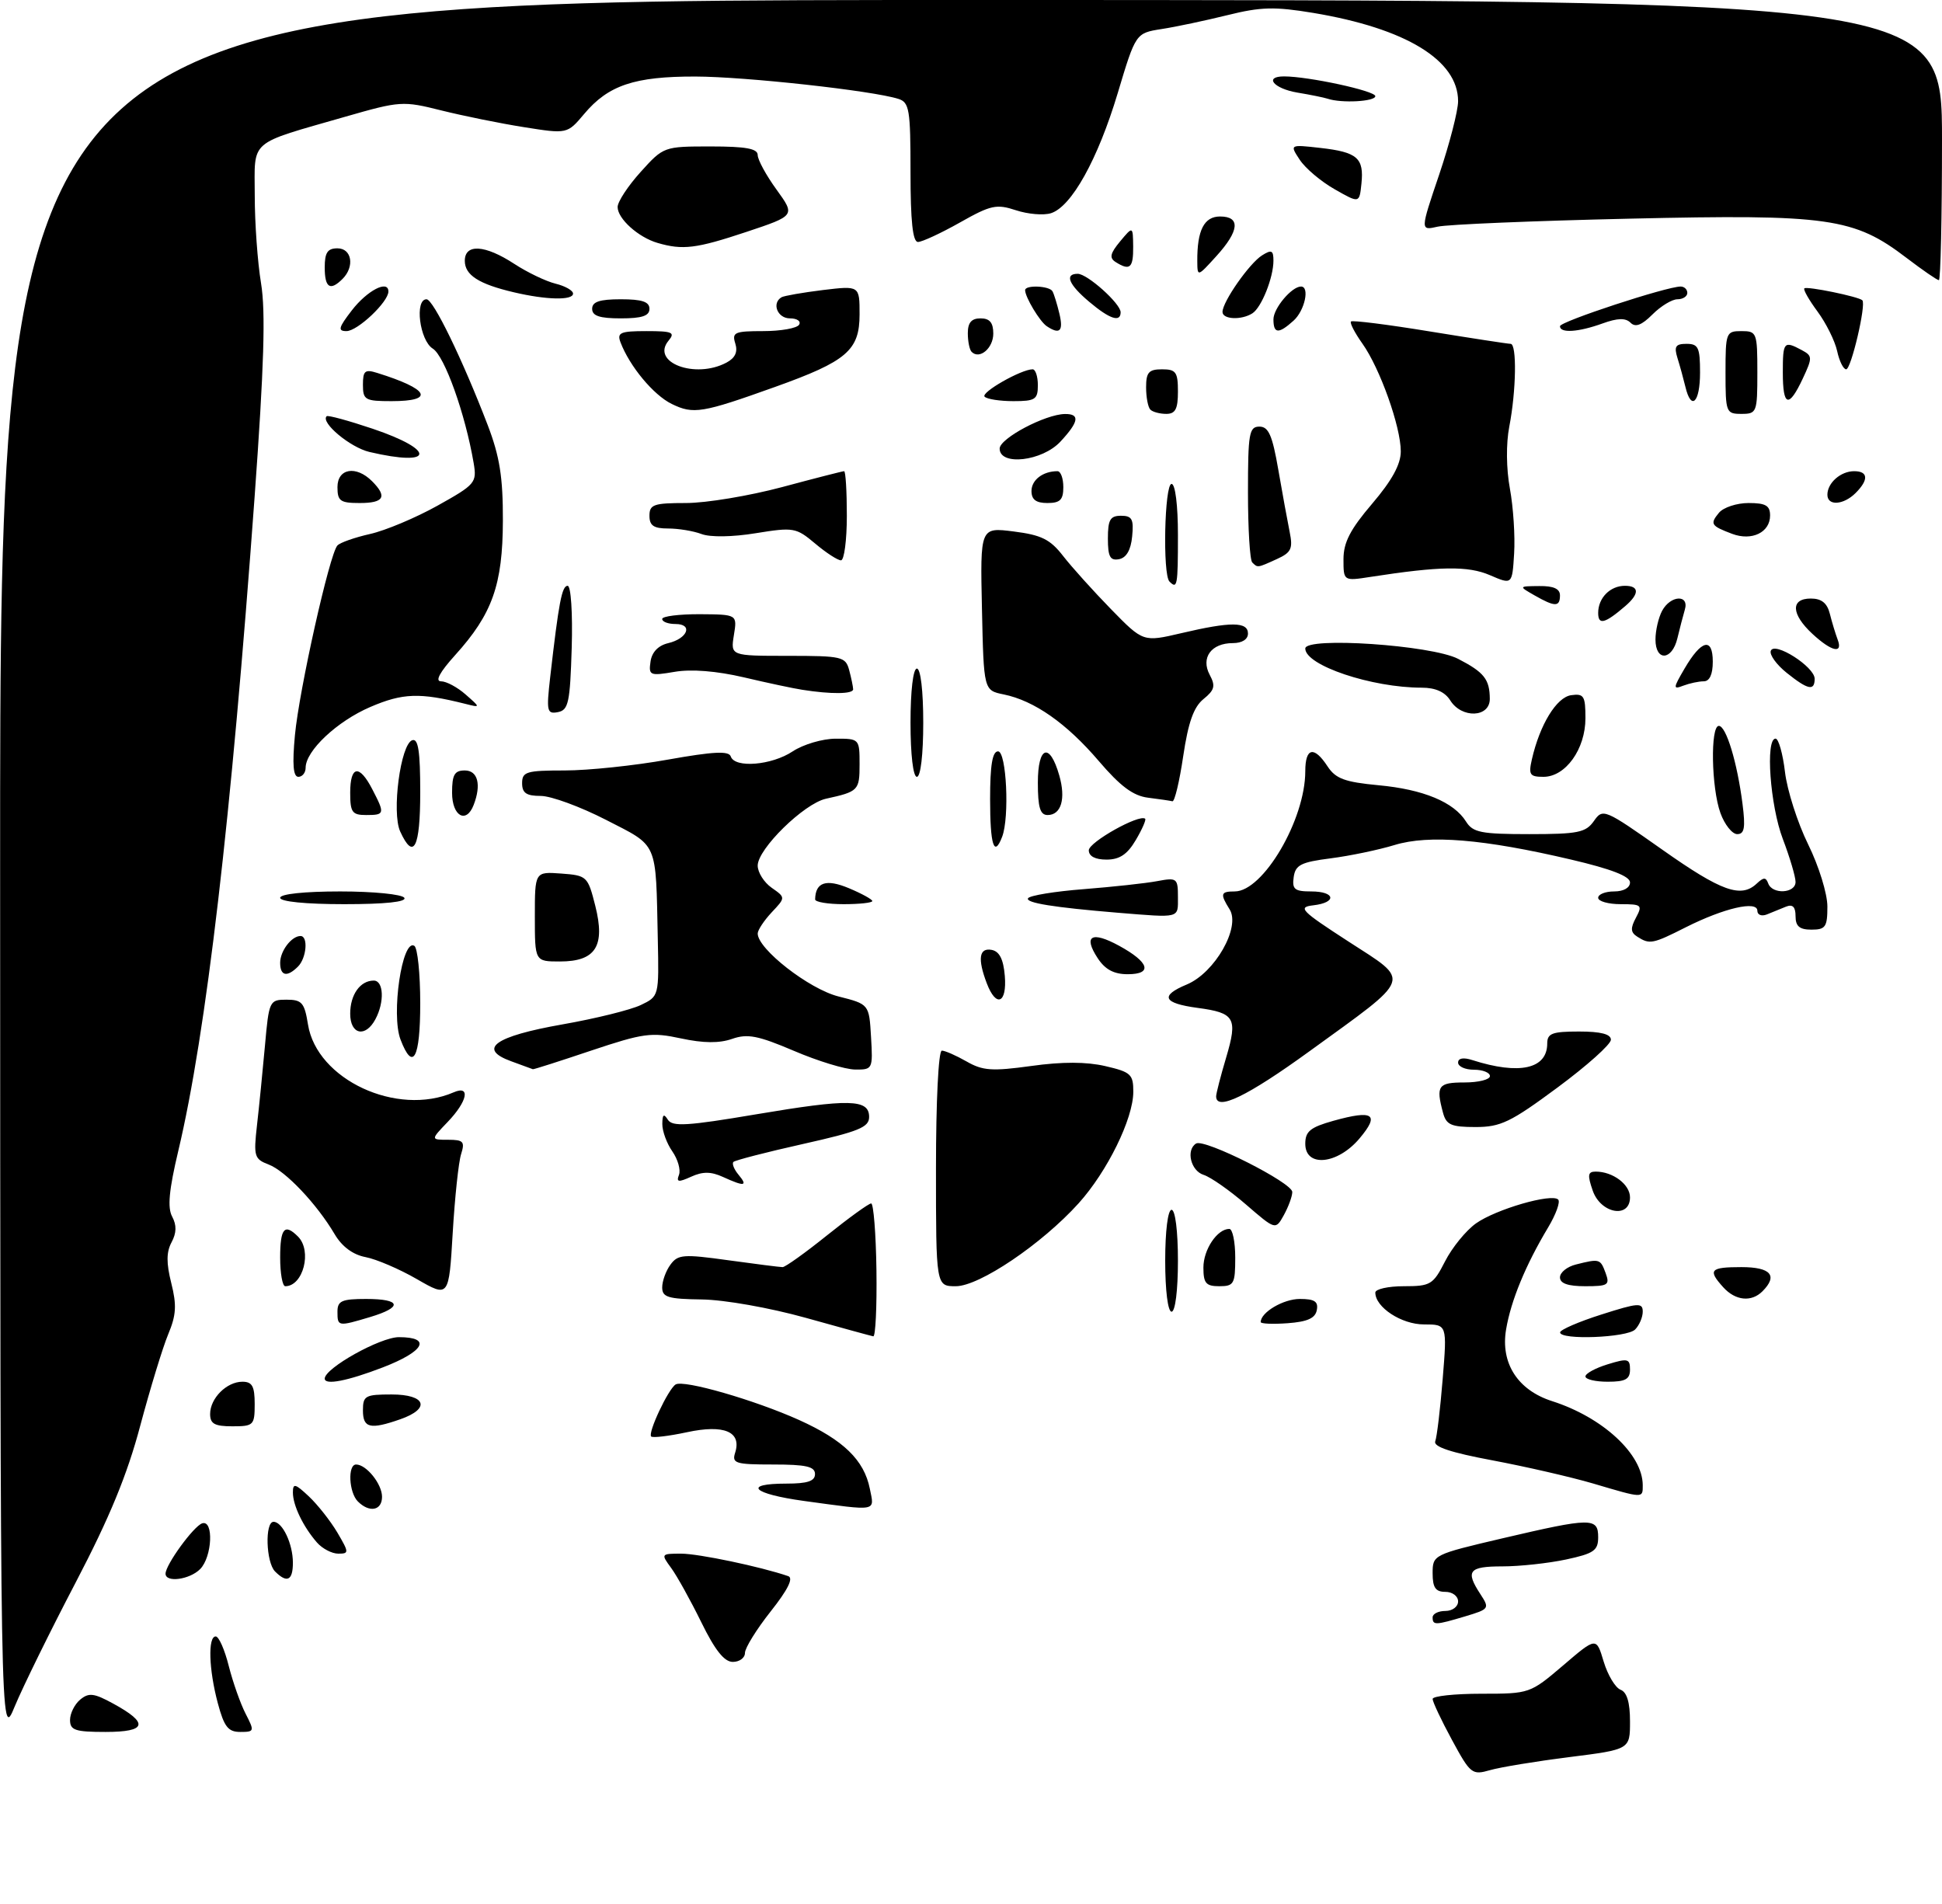 <?xml version="1.0" encoding="UTF-8" standalone="no"?>
<!DOCTYPE svg PUBLIC "-//W3C//DTD SVG 1.1//EN" "http://www.w3.org/Graphics/SVG/1.1/DTD/svg11.dtd" >
<svg xmlns="http://www.w3.org/2000/svg" xmlns:xlink="http://www.w3.org/1999/xlink" version="1.1" viewBox="0 0 305 299">
 <g >
 <path fill="currentColor"
d=" M 228.03 273.24 C 226.36 270.16 225.00 267.27 225.00 266.82 C 225.00 266.37 228.44 266.00 232.64 266.00 C 240.24 266.00 240.31 265.97 245.50 261.55 C 250.71 257.09 250.71 257.09 251.86 260.94 C 252.50 263.06 253.69 265.05 254.51 265.37 C 255.52 265.75 256.00 267.36 256.00 270.35 C 256.00 274.75 256.00 274.75 246.48 275.95 C 241.25 276.61 235.64 277.53 234.02 278.00 C 231.19 278.81 230.94 278.61 228.03 273.24 Z  M 0.02 136.75 C 0.00 0.00 0.00 0.00 152.50 0.00 C 305.00 0.00 305.00 0.00 305.00 22.00 C 305.00 34.10 304.78 44.00 304.51 44.00 C 304.24 44.00 301.96 42.43 299.44 40.51 C 291.17 34.19 287.20 33.63 256.00 34.34 C 240.88 34.68 227.27 35.25 225.78 35.60 C 223.05 36.22 223.05 36.22 226.03 27.42 C 227.66 22.58 229.00 17.39 229.00 15.89 C 229.00 9.46 220.81 4.46 206.27 2.03 C 200.17 1.02 198.05 1.07 192.77 2.38 C 189.32 3.23 184.67 4.22 182.44 4.56 C 178.37 5.20 178.37 5.20 175.54 14.64 C 172.41 25.05 168.29 32.45 165.07 33.48 C 163.91 33.85 161.44 33.64 159.56 33.02 C 156.50 32.01 155.61 32.20 150.75 34.95 C 147.77 36.63 144.81 38.00 144.17 38.00 C 143.35 38.00 143.00 34.74 143.00 27.07 C 143.00 17.20 142.82 16.08 141.10 15.53 C 137.01 14.23 117.08 12.04 109.22 12.02 C 99.66 12.00 95.54 13.38 91.75 17.89 C 89.09 21.05 89.09 21.05 82.29 19.97 C 78.56 19.38 72.71 18.19 69.30 17.34 C 63.28 15.83 62.84 15.86 54.30 18.31 C 38.85 22.76 40.00 21.76 40.01 30.73 C 40.01 35.00 40.45 41.20 41.00 44.50 C 41.73 48.96 41.47 57.54 39.99 78.00 C 36.32 128.56 32.39 162.26 28.00 180.75 C 26.54 186.89 26.28 189.66 27.04 191.07 C 27.76 192.42 27.73 193.63 26.94 195.11 C 26.12 196.64 26.11 198.37 26.90 201.51 C 27.77 204.97 27.68 206.53 26.42 209.54 C 25.56 211.60 23.59 218.06 22.03 223.89 C 19.99 231.59 17.21 238.34 11.90 248.50 C 7.87 256.20 3.56 264.98 2.31 268.00 C 0.05 273.50 0.05 273.50 0.02 136.75 Z  M 11.00 270.12 C 11.00 269.09 11.72 267.65 12.60 266.92 C 13.95 265.80 14.76 265.90 17.78 267.55 C 23.43 270.63 23.06 272.00 16.58 272.00 C 11.79 272.00 11.00 271.73 11.00 270.12 Z  M 34.21 267.49 C 32.79 262.19 32.63 257.00 33.88 257.00 C 34.37 257.00 35.29 259.09 35.93 261.65 C 36.58 264.21 37.77 267.58 38.58 269.15 C 39.99 271.89 39.96 272.00 37.73 272.00 C 35.83 272.00 35.20 271.19 34.21 267.49 Z  M 110.13 254.75 C 108.44 251.31 106.32 247.49 105.41 246.25 C 103.79 244.04 103.81 244.00 106.98 244.00 C 109.72 244.00 119.45 246.04 123.79 247.53 C 124.65 247.82 123.75 249.65 121.04 253.07 C 118.82 255.88 117.00 258.81 117.00 259.59 C 117.00 260.37 116.14 261.00 115.09 261.00 C 113.75 261.00 112.29 259.16 110.13 254.75 Z  M 225.00 254.00 C 225.00 253.45 225.90 253.00 227.00 253.00 C 228.11 253.00 229.00 252.33 229.00 251.50 C 229.00 250.67 228.11 250.00 227.00 250.00 C 225.46 250.00 225.00 249.33 225.00 247.08 C 225.00 244.19 225.10 244.14 236.02 241.58 C 249.91 238.33 251.00 238.31 251.00 241.42 C 251.00 243.51 250.33 243.98 245.95 244.92 C 243.17 245.51 238.67 246.00 235.95 246.00 C 230.67 246.00 230.11 246.71 232.51 250.37 C 233.97 252.61 233.90 252.71 230.14 253.84 C 225.42 255.25 225.00 255.27 225.00 254.00 Z  M 26.00 247.15 C 26.00 245.74 30.41 239.69 31.75 239.24 C 33.60 238.64 33.33 244.52 31.43 246.43 C 29.77 248.09 26.00 248.59 26.00 247.15 Z  M 43.20 246.80 C 41.77 245.37 41.58 239.00 42.96 239.00 C 44.37 239.00 46.00 242.46 46.00 245.43 C 46.00 248.22 45.08 248.68 43.20 246.80 Z  M 49.78 242.25 C 47.61 239.76 46.00 236.42 46.00 234.39 C 46.00 232.90 46.36 232.99 48.51 235.01 C 49.89 236.31 51.90 238.86 52.98 240.68 C 54.83 243.83 54.84 244.00 53.12 244.00 C 52.13 244.00 50.62 243.21 49.78 242.25 Z  M 56.20 235.80 C 54.79 234.39 54.58 230.00 55.93 230.00 C 57.54 230.00 60.00 233.06 60.00 235.07 C 60.00 237.24 58.02 237.62 56.20 235.80 Z  M 126.25 235.72 C 118.18 234.61 116.55 233.00 123.50 233.00 C 126.83 233.00 128.00 232.61 128.00 231.50 C 128.00 230.32 126.60 230.00 121.43 230.00 C 115.49 230.00 114.92 229.82 115.46 228.14 C 116.50 224.85 113.74 223.67 107.89 224.93 C 105.04 225.54 102.51 225.84 102.27 225.60 C 101.71 225.04 104.95 218.15 106.11 217.43 C 107.37 216.65 118.50 219.86 125.50 223.01 C 132.46 226.15 135.71 229.30 136.61 233.80 C 137.34 237.44 137.98 237.32 126.25 235.72 Z  M 250.19 232.98 C 246.71 231.96 239.61 230.33 234.41 229.35 C 227.88 228.13 225.09 227.21 225.41 226.36 C 225.67 225.69 226.20 221.28 226.58 216.57 C 227.28 208.00 227.28 208.00 223.64 208.00 C 220.11 208.00 216.00 205.31 216.00 203.00 C 216.00 202.45 218.02 202.00 220.48 202.00 C 224.68 202.00 225.08 201.76 226.96 198.08 C 228.06 195.93 230.23 193.26 231.80 192.14 C 234.93 189.91 243.70 187.37 244.72 188.39 C 245.08 188.75 244.37 190.72 243.14 192.77 C 239.61 198.66 237.30 204.25 236.54 208.78 C 235.64 214.08 238.36 218.32 243.77 220.05 C 251.74 222.60 257.99 228.39 258.00 233.25 C 258.00 235.33 258.17 235.34 250.19 232.98 Z  M 33.00 222.07 C 33.00 219.60 35.60 217.00 38.07 217.00 C 39.61 217.00 40.00 217.71 40.00 220.50 C 40.00 223.83 39.83 224.00 36.50 224.00 C 33.71 224.00 33.00 223.61 33.00 222.07 Z  M 57.00 221.50 C 57.00 219.20 57.37 219.00 61.50 219.00 C 66.91 219.00 67.68 221.22 62.85 222.90 C 58.13 224.55 57.00 224.28 57.00 221.50 Z  M 51.00 216.51 C 51.00 214.87 59.72 210.00 62.65 210.00 C 67.85 210.00 66.66 212.23 60.12 214.75 C 54.55 216.89 51.00 217.58 51.00 216.51 Z  M 249.00 216.17 C 249.00 215.71 250.57 214.85 252.50 214.26 C 255.65 213.29 256.00 213.38 256.00 215.09 C 256.00 216.61 255.28 217.00 252.50 217.00 C 250.57 217.00 249.00 216.63 249.00 216.17 Z  M 126.50 206.95 C 120.85 205.38 113.78 204.13 110.25 204.08 C 104.92 204.01 104.00 203.73 104.00 202.19 C 104.00 201.20 104.58 199.58 105.30 198.61 C 106.47 197.01 107.33 196.94 114.37 197.92 C 118.65 198.51 122.49 199.00 122.91 199.00 C 123.33 199.00 126.48 196.75 129.90 194.00 C 133.33 191.25 136.44 189.00 136.82 189.00 C 137.19 189.00 137.57 193.73 137.65 199.50 C 137.73 205.28 137.50 209.94 137.15 209.87 C 136.79 209.80 132.00 208.49 126.50 206.95 Z  M 245.02 209.25 C 245.03 208.84 247.96 207.57 251.52 206.44 C 257.29 204.60 258.00 204.55 258.00 205.99 C 258.00 206.87 257.46 208.14 256.80 208.80 C 255.51 210.09 244.99 210.49 245.02 209.25 Z  M 53.00 206.00 C 53.00 204.30 53.67 204.00 57.50 204.00 C 63.02 204.00 63.31 205.29 58.13 206.84 C 53.08 208.35 53.00 208.34 53.00 206.00 Z  M 198.00 207.63 C 198.00 206.10 201.56 204.00 204.14 204.00 C 206.46 204.00 207.07 204.40 206.81 205.75 C 206.57 207.03 205.34 207.58 202.24 207.81 C 199.91 207.98 198.00 207.90 198.00 207.63 Z  M 183.00 198.00 C 183.00 193.33 183.42 190.00 184.00 190.00 C 184.58 190.00 185.00 193.33 185.00 198.00 C 185.00 202.67 184.58 206.00 184.00 206.00 C 183.42 206.00 183.00 202.67 183.00 198.00 Z  M 65.50 200.90 C 62.75 199.31 59.11 197.75 57.42 197.43 C 55.42 197.05 53.71 195.78 52.56 193.83 C 49.75 189.07 44.84 183.89 42.20 182.89 C 39.94 182.03 39.81 181.60 40.36 176.73 C 40.69 173.85 41.25 168.24 41.61 164.25 C 42.24 157.17 42.32 157.00 45.00 157.00 C 47.42 157.00 47.82 157.47 48.37 160.89 C 49.75 169.55 62.34 175.41 71.25 171.55 C 73.94 170.38 73.42 172.96 70.31 176.20 C 67.63 179.00 67.63 179.00 70.38 179.00 C 72.78 179.00 73.04 179.29 72.42 181.25 C 72.02 182.49 71.43 188.06 71.10 193.64 C 70.50 203.78 70.50 203.78 65.50 200.90 Z  M 270.65 202.17 C 268.18 199.44 268.57 199.00 273.50 199.00 C 278.11 199.00 279.27 200.33 276.80 202.80 C 275.07 204.53 272.56 204.28 270.65 202.17 Z  M 44.00 197.50 C 44.00 192.89 44.69 192.09 46.80 194.20 C 49.05 196.45 47.62 202.00 44.80 202.00 C 44.36 202.00 44.00 199.97 44.00 197.50 Z  M 147.00 183.50 C 147.00 172.92 147.39 165.00 147.92 165.00 C 148.42 165.00 150.17 165.77 151.80 166.70 C 154.34 168.16 155.80 168.26 161.97 167.41 C 166.83 166.73 170.62 166.74 173.59 167.43 C 177.61 168.36 178.00 168.72 177.99 171.48 C 177.98 175.70 173.90 183.99 169.40 188.98 C 163.62 195.38 153.81 202.00 150.12 202.00 C 147.00 202.00 147.00 202.00 147.00 183.50 Z  M 189.00 199.07 C 189.00 196.24 191.17 193.00 193.07 193.00 C 193.58 193.00 194.00 195.03 194.00 197.50 C 194.00 201.63 193.80 202.00 191.50 202.00 C 189.40 202.00 189.00 201.53 189.00 199.07 Z  M 245.00 200.61 C 245.00 199.84 246.12 198.93 247.50 198.59 C 251.23 197.65 251.34 197.69 252.17 199.93 C 252.86 201.81 252.56 202.00 248.97 202.00 C 246.24 202.00 245.00 201.56 245.00 200.61 Z  M 195.69 189.17 C 193.14 186.96 190.14 184.86 189.03 184.51 C 187.01 183.87 186.23 180.60 187.85 179.59 C 189.16 178.78 203.00 185.76 202.96 187.21 C 202.95 187.92 202.34 189.55 201.63 190.84 C 200.33 193.18 200.33 193.18 195.69 189.17 Z  M 250.15 187.00 C 249.29 184.53 249.37 184.00 250.62 184.00 C 253.31 184.00 256.00 186.02 256.00 188.04 C 256.00 191.42 251.41 190.61 250.15 187.00 Z  M 106.64 184.50 C 106.93 183.73 106.46 182.07 105.59 180.82 C 104.72 179.58 104.01 177.64 104.02 176.53 C 104.03 175.01 104.25 174.84 104.89 175.85 C 105.60 176.97 107.95 176.83 118.71 175.01 C 133.41 172.53 136.50 172.60 136.50 175.42 C 136.50 177.04 134.88 177.70 126.08 179.67 C 120.35 180.95 115.45 182.22 115.19 182.48 C 114.93 182.74 115.28 183.64 115.98 184.48 C 117.50 186.30 116.94 186.39 113.55 184.84 C 111.66 183.98 110.37 183.97 108.55 184.80 C 106.54 185.71 106.19 185.66 106.64 184.50 Z  M 205.00 179.63 C 205.00 177.68 205.78 177.04 209.42 176.02 C 215.69 174.27 216.74 174.97 213.52 178.79 C 210.07 182.89 205.00 183.39 205.00 179.63 Z  M 226.63 174.75 C 225.49 170.51 225.86 170.00 230.00 170.00 C 232.20 170.00 234.00 169.55 234.00 169.00 C 234.00 168.45 232.88 168.00 231.50 168.00 C 230.12 168.00 229.00 167.50 229.00 166.88 C 229.00 166.18 229.83 166.03 231.25 166.49 C 238.63 168.85 243.00 167.88 243.00 163.88 C 243.00 162.29 243.78 162.00 248.00 162.00 C 251.42 162.00 253.00 162.41 253.00 163.29 C 253.00 164.01 249.23 167.38 244.62 170.79 C 237.26 176.24 235.69 177.00 231.74 177.00 C 227.91 177.00 227.14 176.66 226.63 174.75 Z  M 191.00 172.18 C 191.00 171.73 191.71 168.98 192.58 166.06 C 194.41 159.88 193.94 159.07 188.10 158.29 C 182.66 157.56 182.12 156.39 186.40 154.61 C 190.81 152.76 194.87 145.63 193.12 142.82 C 191.59 140.37 191.70 140.00 193.92 140.00 C 198.38 140.00 205.00 128.73 205.00 121.13 C 205.00 117.41 206.37 117.10 208.50 120.36 C 209.77 122.29 211.19 122.82 216.49 123.32 C 223.54 123.97 228.34 125.97 230.25 129.03 C 231.32 130.74 232.61 131.00 240.18 131.00 C 247.83 131.00 249.06 130.75 250.33 128.94 C 251.74 126.93 251.97 127.03 261.07 133.44 C 270.37 140.00 273.44 141.10 275.92 138.75 C 276.99 137.75 277.34 137.75 277.71 138.75 C 278.36 140.51 282.00 140.31 282.00 138.51 C 282.00 137.69 281.10 134.65 280.00 131.76 C 278.00 126.50 277.24 116.00 278.86 116.00 C 279.33 116.00 280.00 118.36 280.34 121.24 C 280.68 124.12 282.32 129.24 283.98 132.61 C 285.66 136.02 287.00 140.36 287.00 142.37 C 287.00 145.58 286.71 146.00 284.50 146.00 C 282.62 146.00 282.00 145.47 282.00 143.89 C 282.00 142.42 281.55 141.97 280.50 142.39 C 279.68 142.73 278.32 143.27 277.50 143.61 C 276.67 143.94 276.00 143.69 276.00 143.03 C 276.00 141.40 270.76 142.61 264.78 145.62 C 259.56 148.26 259.09 148.35 257.15 147.11 C 256.09 146.44 256.04 145.79 256.93 144.13 C 257.99 142.14 257.83 142.00 254.54 142.00 C 252.59 142.00 251.00 141.55 251.00 141.00 C 251.00 140.45 252.12 140.00 253.50 140.00 C 254.99 140.00 256.00 139.43 256.00 138.58 C 256.00 137.62 253.04 136.47 246.76 135.00 C 233.01 131.77 224.43 131.06 219.02 132.71 C 216.53 133.47 212.03 134.41 209.00 134.80 C 204.31 135.40 203.45 135.84 203.18 137.75 C 202.91 139.66 203.32 140.00 205.93 140.00 C 209.74 140.00 210.00 141.75 206.25 142.18 C 203.77 142.47 204.30 143.02 211.79 147.87 C 221.68 154.28 222.06 153.21 205.63 165.12 C 195.88 172.19 191.00 174.54 191.00 172.18 Z  M 80.28 166.67 C 74.95 164.73 77.67 162.76 88.34 160.88 C 93.53 159.97 99.06 158.60 100.64 157.84 C 103.50 156.47 103.50 156.46 103.31 147.48 C 102.98 131.94 103.45 133.01 95.18 128.76 C 91.15 126.69 86.54 125.00 84.93 125.00 C 82.67 125.00 82.00 124.55 82.00 123.00 C 82.00 121.20 82.67 121.00 88.69 121.00 C 92.37 121.00 99.66 120.24 104.88 119.30 C 112.06 118.02 114.47 117.90 114.77 118.80 C 115.39 120.67 121.19 120.20 124.50 118.00 C 126.15 116.91 129.19 116.01 131.25 116.01 C 134.96 116.00 135.00 116.04 135.00 120.03 C 135.00 124.14 134.82 124.32 129.72 125.44 C 126.27 126.20 119.00 133.32 119.00 135.94 C 119.00 137.01 119.99 138.58 121.19 139.42 C 123.39 140.96 123.39 140.96 121.19 143.29 C 119.99 144.58 119.00 146.07 119.00 146.61 C 119.00 149.04 127.07 155.33 131.68 156.49 C 136.50 157.71 136.50 157.71 136.80 162.86 C 137.10 167.90 137.05 168.00 134.30 167.97 C 132.76 167.96 128.44 166.64 124.70 165.04 C 119.04 162.63 117.40 162.31 114.97 163.16 C 112.96 163.86 110.47 163.84 106.94 163.08 C 102.30 162.08 101.03 162.26 92.86 164.99 C 87.93 166.65 83.80 167.97 83.69 167.92 C 83.59 167.88 82.05 167.32 80.28 166.67 Z  M 62.90 163.25 C 61.40 159.31 63.16 147.37 65.07 148.54 C 65.58 148.86 66.00 152.92 66.00 157.56 C 66.00 166.26 64.85 168.36 62.90 163.25 Z  M 55.00 159.20 C 55.00 156.21 56.57 154.00 58.70 154.00 C 60.26 154.00 60.41 157.37 58.96 160.07 C 57.39 163.01 55.00 162.49 55.00 159.20 Z  M 154.98 154.43 C 153.51 150.57 153.77 148.81 155.75 149.18 C 156.97 149.42 157.59 150.64 157.81 153.26 C 158.17 157.59 156.45 158.30 154.98 154.43 Z  M 44.00 151.20 C 44.00 149.35 45.79 147.00 47.20 147.00 C 48.43 147.00 48.15 150.45 46.80 151.80 C 45.08 153.52 44.00 153.28 44.00 151.20 Z  M 172.39 150.47 C 170.09 146.96 171.44 146.18 175.74 148.52 C 180.51 151.12 181.08 153.00 177.11 153.00 C 174.94 153.00 173.56 152.26 172.39 150.47 Z  M 84.00 143.94 C 84.00 136.89 84.00 136.89 88.14 137.19 C 92.18 137.49 92.32 137.62 93.49 142.25 C 95.09 148.59 93.56 151.00 87.94 151.00 C 84.00 151.00 84.00 151.00 84.00 143.94 Z  M 175.50 143.34 C 165.48 142.51 161.01 141.79 161.46 141.07 C 161.72 140.64 165.67 139.99 170.22 139.64 C 174.77 139.28 179.96 138.72 181.75 138.38 C 184.85 137.80 185.00 137.92 185.00 140.89 C 185.00 144.27 185.47 144.15 175.50 143.34 Z  M 44.00 141.00 C 44.00 140.40 47.81 140.00 53.44 140.00 C 58.66 140.00 63.16 140.45 63.50 141.00 C 63.90 141.64 60.51 142.00 54.06 142.00 C 48.02 142.00 44.00 141.60 44.00 141.00 Z  M 128.02 141.25 C 128.07 138.55 129.74 137.99 133.32 139.49 C 135.35 140.34 137.00 141.25 137.00 141.51 C 137.00 141.78 134.97 142.00 132.50 142.00 C 130.03 142.00 128.01 141.66 128.02 141.25 Z  M 171.00 133.54 C 171.00 132.26 178.92 127.82 179.85 128.58 C 180.04 128.73 179.38 130.24 178.38 131.93 C 177.05 134.19 175.83 135.00 173.78 135.00 C 172.01 135.00 171.00 134.47 171.00 133.54 Z  M 62.85 130.58 C 61.49 127.59 62.91 116.85 64.75 116.25 C 65.69 115.94 66.00 118.00 66.00 124.42 C 66.00 133.17 64.96 135.20 62.85 130.58 Z  M 155.50 125.50 C 155.50 120.17 155.86 118.00 156.75 118.00 C 158.07 118.00 158.57 128.36 157.39 131.42 C 156.13 134.71 155.50 132.75 155.50 125.50 Z  M 270.20 127.68 C 268.77 123.73 268.60 114.00 269.95 114.00 C 271.10 114.00 272.84 119.74 273.67 126.25 C 274.15 130.00 273.97 131.00 272.84 131.00 C 272.05 131.00 270.86 129.51 270.20 127.68 Z  M 55.00 124.50 C 55.00 120.23 56.43 120.00 58.47 123.95 C 60.48 127.82 60.43 128.00 57.50 128.00 C 55.31 128.00 55.00 127.57 55.00 124.50 Z  M 71.00 124.50 C 71.00 121.67 71.38 121.00 73.00 121.00 C 75.05 121.00 75.62 123.23 74.39 126.42 C 73.23 129.44 71.00 128.18 71.00 124.50 Z  M 163.00 122.92 C 163.00 117.15 164.86 116.52 166.36 121.77 C 167.42 125.45 166.67 128.00 164.53 128.00 C 163.36 128.00 163.00 126.81 163.00 122.92 Z  M 180.32 125.28 C 177.97 124.99 175.96 123.49 172.56 119.51 C 167.49 113.58 162.43 110.04 157.64 109.06 C 154.50 108.42 154.50 108.42 154.22 95.61 C 153.94 82.80 153.94 82.80 159.22 83.47 C 163.56 84.02 164.94 84.70 166.97 87.32 C 168.33 89.07 171.72 92.83 174.49 95.67 C 179.54 100.84 179.54 100.84 185.52 99.44 C 193.30 97.61 196.00 97.62 196.00 99.50 C 196.00 100.41 195.07 101.00 193.62 101.00 C 190.23 101.00 188.56 103.30 189.99 105.98 C 190.93 107.73 190.76 108.37 189.01 109.79 C 187.47 111.04 186.62 113.45 185.83 118.75 C 185.24 122.74 184.48 125.93 184.13 125.84 C 183.78 125.75 182.07 125.50 180.32 125.28 Z  M 46.32 115.46 C 46.99 108.33 51.76 87.00 52.99 85.67 C 53.41 85.21 55.73 84.40 58.13 83.86 C 60.53 83.32 65.30 81.32 68.72 79.41 C 74.67 76.09 74.91 75.80 74.39 72.72 C 73.07 64.99 69.83 55.91 67.97 54.75 C 65.90 53.46 65.09 47.00 66.99 47.00 C 68.05 47.00 72.65 56.47 76.60 66.77 C 78.48 71.69 79.00 74.93 78.98 81.77 C 78.95 91.84 77.33 96.42 71.48 102.89 C 69.06 105.57 68.29 107.00 69.27 107.00 C 70.10 107.00 71.84 107.93 73.14 109.08 C 75.50 111.15 75.50 111.15 73.00 110.52 C 65.92 108.75 63.25 108.84 58.16 111.03 C 52.94 113.27 48.00 117.91 48.00 120.58 C 48.00 121.36 47.48 122.00 46.86 122.00 C 46.05 122.00 45.89 120.06 46.32 115.46 Z  M 143.00 113.50 C 143.00 108.50 143.41 105.00 144.00 105.00 C 144.59 105.00 145.00 108.50 145.00 113.50 C 145.00 118.50 144.59 122.00 144.00 122.00 C 143.41 122.00 143.00 118.50 143.00 113.50 Z  M 240.59 119.25 C 241.84 113.79 244.46 109.51 246.75 109.18 C 248.76 108.90 249.00 109.29 249.00 112.80 C 249.00 117.65 245.88 122.00 242.41 122.00 C 240.25 122.00 240.04 121.67 240.59 119.25 Z  M 86.41 106.35 C 87.76 94.56 88.25 92.00 89.15 92.00 C 89.67 92.00 89.95 96.25 89.79 101.74 C 89.53 110.34 89.28 111.52 87.62 111.84 C 85.90 112.17 85.80 111.71 86.41 106.35 Z  M 227.77 110.00 C 226.94 108.67 225.44 108.00 223.31 108.00 C 215.42 108.00 205.00 104.50 205.00 101.85 C 205.00 99.97 224.82 101.31 229.00 103.47 C 233.09 105.58 233.96 106.68 233.98 109.75 C 234.00 112.70 229.57 112.88 227.77 110.00 Z  M 126.00 108.33 C 124.62 108.12 120.48 107.24 116.80 106.37 C 112.55 105.38 108.58 105.06 105.96 105.51 C 102.06 106.17 101.85 106.08 102.17 103.89 C 102.38 102.42 103.37 101.38 104.93 101.01 C 108.00 100.29 108.89 98.00 106.08 98.00 C 104.94 98.00 104.00 97.65 104.00 97.21 C 104.00 96.78 106.65 96.45 109.90 96.46 C 115.79 96.50 115.79 96.50 115.26 99.75 C 114.74 103.00 114.74 103.00 123.75 103.00 C 132.26 103.00 132.80 103.13 133.37 105.25 C 133.70 106.49 133.98 107.84 133.99 108.25 C 134.00 109.01 130.54 109.05 126.00 108.33 Z  M 264.56 105.01 C 267.21 100.47 269.00 100.03 269.00 103.92 C 269.00 105.91 268.50 107.00 267.58 107.00 C 266.80 107.00 265.36 107.31 264.38 107.68 C 262.74 108.31 262.75 108.11 264.56 105.01 Z  M 280.61 105.67 C 279.02 104.40 277.89 102.84 278.11 102.22 C 278.64 100.67 285.00 104.72 285.00 106.60 C 285.00 108.57 283.94 108.34 280.61 105.67 Z  M 260.00 100.43 C 260.00 99.02 260.47 97.00 261.04 95.93 C 262.36 93.47 265.34 93.31 264.61 95.75 C 264.33 96.71 263.80 98.74 263.44 100.25 C 262.60 103.76 260.00 103.90 260.00 100.43 Z  M 284.65 99.55 C 281.30 96.45 281.19 94.00 284.39 94.00 C 286.08 94.00 286.96 94.70 287.39 96.41 C 287.72 97.73 288.27 99.53 288.60 100.41 C 289.50 102.75 287.67 102.35 284.65 99.55 Z  M 251.00 96.26 C 251.00 93.90 252.88 92.00 255.20 92.00 C 257.48 92.00 257.50 93.26 255.25 95.19 C 252.04 97.95 251.00 98.21 251.00 96.26 Z  M 241.00 93.50 C 238.50 92.07 238.50 92.07 241.75 92.04 C 243.99 92.01 245.00 92.47 245.00 93.50 C 245.00 95.34 244.22 95.34 241.00 93.50 Z  M 183.67 91.33 C 182.58 90.25 182.89 76.00 184.00 76.00 C 184.58 76.00 185.00 79.33 185.00 84.00 C 185.00 92.02 184.90 92.57 183.67 91.33 Z  M 234.00 90.33 C 230.55 88.85 226.16 88.91 215.25 90.60 C 211.00 91.26 211.00 91.26 211.00 87.82 C 211.00 85.19 212.06 83.14 215.50 79.11 C 218.62 75.45 220.00 72.93 220.00 70.89 C 220.00 67.02 216.73 57.84 213.97 53.96 C 212.77 52.27 211.96 50.71 212.18 50.49 C 212.39 50.27 217.96 50.97 224.54 52.05 C 231.12 53.12 236.84 54.00 237.25 54.00 C 238.25 54.00 238.13 61.38 237.04 67.00 C 236.52 69.69 236.56 73.61 237.14 76.76 C 237.67 79.65 237.97 84.23 237.80 86.93 C 237.50 91.84 237.50 91.84 234.00 90.33 Z  M 196.67 88.33 C 196.30 87.97 196.00 83.02 196.00 77.33 C 196.00 68.06 196.18 67.00 197.80 67.00 C 199.23 67.00 199.83 68.36 200.76 73.75 C 201.40 77.46 202.21 81.87 202.55 83.55 C 203.08 86.17 202.80 86.77 200.54 87.80 C 197.46 89.20 197.53 89.19 196.67 88.33 Z  M 128.03 85.37 C 125.03 82.85 124.64 82.78 118.70 83.74 C 115.05 84.34 111.55 84.39 110.18 83.87 C 108.91 83.39 106.55 83.00 104.93 83.00 C 102.67 83.00 102.00 82.55 102.00 81.00 C 102.00 79.23 102.67 79.00 107.75 79.00 C 110.91 79.00 117.69 77.87 122.82 76.50 C 127.95 75.12 132.34 74.00 132.57 74.00 C 132.81 74.00 133.00 77.15 133.00 81.00 C 133.00 84.85 132.58 88.00 132.08 88.00 C 131.57 88.00 129.75 86.82 128.03 85.37 Z  M 174.00 84.57 C 174.00 81.63 174.36 81.00 176.06 81.00 C 177.79 81.00 178.08 81.53 177.81 84.24 C 177.61 86.38 176.90 87.60 175.75 87.82 C 174.35 88.08 174.00 87.44 174.00 84.57 Z  M 272.04 83.84 C 268.70 82.58 268.52 82.29 269.98 80.52 C 270.68 79.69 272.76 79.00 274.62 79.00 C 277.31 79.00 278.00 79.40 278.00 80.96 C 278.00 83.62 275.13 85.00 272.04 83.84 Z  M 53.00 76.50 C 53.00 73.56 55.92 73.06 58.43 75.57 C 60.87 78.01 60.31 79.00 56.50 79.00 C 53.43 79.00 53.00 78.69 53.00 76.50 Z  M 162.00 77.11 C 162.00 75.37 163.80 74.00 166.08 74.00 C 166.59 74.00 167.00 75.12 167.00 76.50 C 167.00 78.50 166.50 79.00 164.50 79.00 C 162.71 79.00 162.00 78.46 162.00 77.11 Z  M 287.00 77.70 C 287.00 75.84 289.09 74.00 291.20 74.00 C 293.42 74.00 293.51 75.35 291.43 77.43 C 289.52 79.33 287.00 79.49 287.00 77.70 Z  M 58.02 70.98 C 55.00 70.27 50.31 66.35 51.30 65.37 C 51.49 65.17 54.74 66.06 58.52 67.33 C 68.56 70.72 68.20 73.37 58.02 70.98 Z  M 157.00 70.45 C 157.00 68.85 164.16 65.06 167.25 65.02 C 169.65 64.99 169.45 66.23 166.55 69.35 C 163.69 72.44 157.00 73.21 157.00 70.45 Z  M 105.50 63.44 C 102.64 62.05 98.87 57.51 97.45 53.75 C 96.88 52.24 97.43 52.00 101.52 52.00 C 105.61 52.00 106.08 52.20 105.00 53.50 C 102.16 56.92 109.19 59.57 114.11 56.94 C 115.47 56.21 115.90 55.27 115.48 53.94 C 114.93 52.20 115.37 52.00 119.87 52.00 C 122.63 52.00 125.16 51.55 125.50 51.00 C 125.84 50.45 125.19 50.00 124.06 50.00 C 122.10 50.00 121.16 47.61 122.75 46.68 C 123.16 46.45 126.09 45.94 129.25 45.55 C 135.00 44.86 135.00 44.86 135.00 49.36 C 135.00 55.02 133.01 56.73 121.72 60.77 C 110.25 64.88 108.90 65.10 105.50 63.44 Z  M 180.67 64.33 C 180.30 63.97 180.00 62.39 180.00 60.83 C 180.00 58.48 180.42 58.00 182.50 58.00 C 184.69 58.00 185.00 58.43 185.00 61.50 C 185.00 64.23 184.60 65.00 183.17 65.00 C 182.16 65.00 181.03 64.70 180.67 64.33 Z  M 271.00 58.50 C 271.00 52.23 271.09 52.00 273.50 52.00 C 275.91 52.00 276.00 52.23 276.00 58.50 C 276.00 64.77 275.91 65.00 273.50 65.00 C 271.09 65.00 271.00 64.77 271.00 58.50 Z  M 57.00 60.43 C 57.00 58.23 57.32 57.96 59.25 58.57 C 67.41 61.11 68.37 63.00 61.50 63.00 C 57.34 63.00 57.00 62.81 57.00 60.43 Z  M 154.64 62.30 C 153.98 61.65 160.38 58.00 162.18 58.00 C 162.63 58.00 163.00 59.12 163.00 60.50 C 163.00 62.73 162.59 63.00 159.17 63.00 C 157.06 63.00 155.02 62.69 154.64 62.30 Z  M 264.70 60.75 C 264.40 59.51 263.85 57.49 263.46 56.25 C 262.89 54.41 263.15 54.00 264.88 54.00 C 266.73 54.00 267.00 54.58 267.00 58.50 C 267.00 63.23 265.61 64.59 264.70 60.75 Z  M 280.00 58.50 C 280.00 53.68 280.16 53.48 282.95 54.97 C 284.67 55.89 284.68 56.15 283.14 59.44 C 280.93 64.16 280.00 63.88 280.00 58.50 Z  M 288.53 55.12 C 288.18 53.54 286.80 50.76 285.46 48.94 C 284.12 47.13 283.18 45.48 283.38 45.29 C 283.76 44.91 291.93 46.59 292.49 47.16 C 293.12 47.81 290.73 58.00 289.95 58.00 C 289.51 58.00 288.87 56.71 288.53 55.12 Z  M 152.60 55.26 C 152.27 54.94 152.00 53.62 152.00 52.33 C 152.00 50.67 152.57 50.00 154.00 50.00 C 155.44 50.00 156.00 50.67 156.00 52.39 C 156.00 54.69 153.84 56.51 152.60 55.26 Z  M 55.25 48.75 C 57.67 45.61 61.00 43.89 61.00 45.78 C 61.00 47.42 56.15 52.00 54.42 52.00 C 53.02 52.00 53.16 51.46 55.25 48.75 Z  M 164.40 51.23 C 163.31 50.51 161.00 46.66 161.00 45.57 C 161.00 44.72 164.82 44.88 165.30 45.75 C 165.53 46.16 166.02 47.74 166.38 49.25 C 167.04 52.01 166.45 52.60 164.40 51.23 Z  M 200.00 50.15 C 200.00 48.41 202.87 45.00 204.33 45.00 C 205.73 45.00 204.92 48.76 203.17 50.35 C 200.81 52.48 200.00 52.44 200.00 50.15 Z  M 245.00 51.23 C 245.00 50.50 261.75 45.00 263.96 45.00 C 264.53 45.00 265.00 45.45 265.00 46.00 C 265.00 46.55 264.30 47.00 263.45 47.00 C 262.60 47.00 260.84 48.07 259.53 49.38 C 257.83 51.08 256.85 51.45 256.08 50.68 C 255.31 49.91 254.05 49.94 251.68 50.80 C 247.88 52.17 245.00 52.36 245.00 51.23 Z  M 93.00 48.50 C 93.00 47.39 94.17 47.00 97.50 47.00 C 100.83 47.00 102.00 47.39 102.00 48.50 C 102.00 49.61 100.83 50.00 97.50 50.00 C 94.17 50.00 93.00 49.61 93.00 48.50 Z  M 171.08 47.41 C 167.84 44.69 167.15 43.00 169.26 43.00 C 170.77 43.00 176.00 47.68 176.00 49.04 C 176.00 50.68 174.28 50.11 171.08 47.41 Z  M 192.00 48.99 C 192.00 47.39 196.24 41.33 198.22 40.10 C 199.70 39.17 200.00 39.31 200.00 40.93 C 200.00 43.61 198.12 48.30 196.69 49.21 C 194.96 50.31 192.00 50.17 192.00 48.99 Z  M 80.69 45.90 C 75.19 44.61 73.00 43.20 73.00 40.96 C 73.00 38.24 76.17 38.43 80.77 41.44 C 82.82 42.78 85.74 44.18 87.25 44.55 C 88.76 44.92 90.00 45.62 90.00 46.11 C 90.00 47.20 85.81 47.11 80.69 45.90 Z  M 51.00 42.00 C 51.00 39.67 51.44 39.00 53.00 39.00 C 55.26 39.00 55.73 41.87 53.80 43.80 C 51.85 45.75 51.00 45.20 51.00 42.00 Z  M 188.04 41.00 C 188.01 36.16 189.11 34.00 191.62 34.00 C 194.86 34.00 194.65 36.25 191.03 40.23 C 188.06 43.50 188.06 43.50 188.04 41.00 Z  M 175.21 41.15 C 174.20 40.51 174.35 39.80 175.92 37.91 C 177.93 35.50 177.93 35.50 177.97 38.75 C 178.00 42.09 177.45 42.57 175.21 41.15 Z  M 103.27 38.15 C 100.25 37.27 97.00 34.35 97.00 32.51 C 97.00 31.68 98.63 29.20 100.62 27.00 C 104.21 23.02 104.27 23.00 111.62 23.00 C 117.15 23.00 119.00 23.34 119.00 24.35 C 119.00 25.09 120.33 27.54 121.96 29.78 C 124.91 33.86 124.91 33.86 117.20 36.43 C 109.36 39.04 107.23 39.31 103.27 38.15 Z  M 209.61 29.72 C 207.46 28.50 205.00 26.42 204.13 25.09 C 202.55 22.69 202.55 22.69 207.36 23.23 C 213.18 23.89 214.24 24.81 213.82 28.84 C 213.50 31.94 213.50 31.94 209.61 29.72 Z  M 208.50 15.50 C 207.95 15.32 205.81 14.88 203.75 14.54 C 200.03 13.91 198.46 12.00 201.67 12.00 C 205.50 12.00 216.00 14.27 216.00 15.10 C 216.00 15.95 210.66 16.24 208.50 15.50 Z "/>
</g>
</svg>